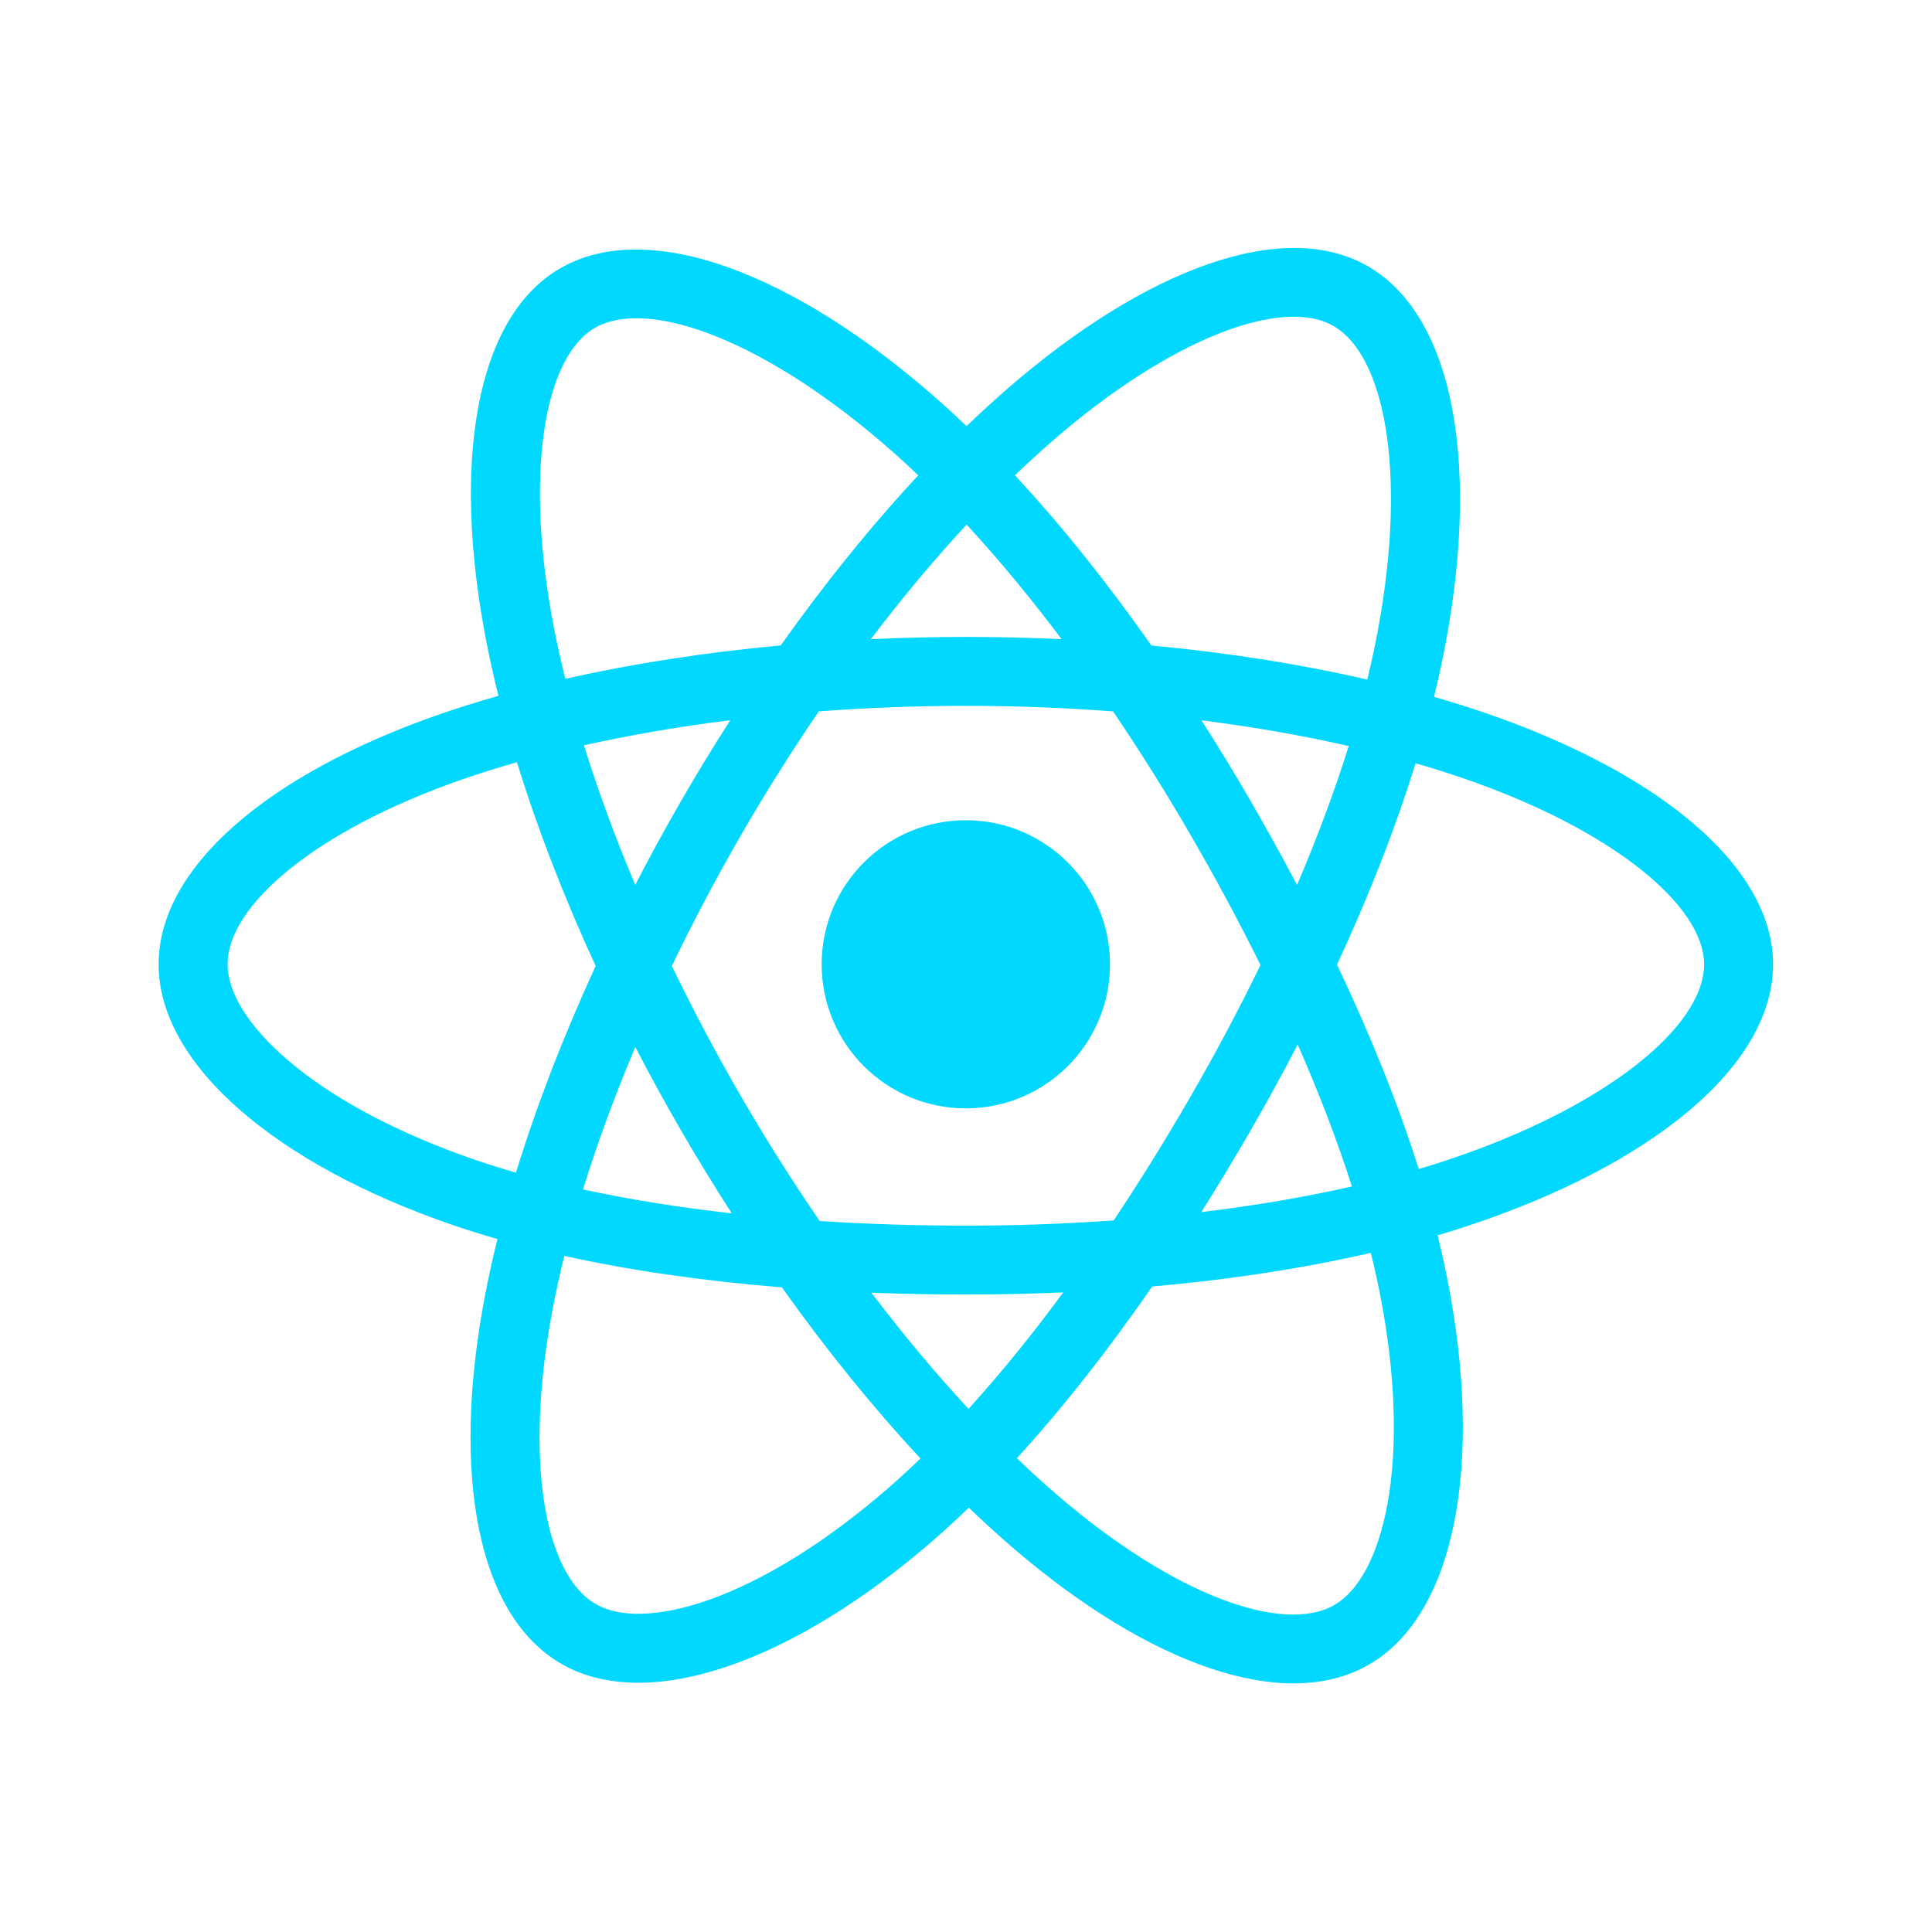 <svg xmlns="http://www.w3.org/2000/svg" xmlns:xlink="http://www.w3.org/1999/xlink" width="500" zoomAndPan="magnify" viewBox="0 0 375 375" height="500" preserveAspectRatio="xMidYMid meet" version="1.0"><defs><clipPath id="d7fe1b34e3"><path d="M 30.785 48 L 344.285 48 L 344.285 327 L 30.785 327 Z M 30.785 48 " clip-rule="nonzero"/></clipPath></defs><g clip-path="url(#d7fe1b34e3)"><path fill="#00d8ff" d="M 288.434 138.434 C 285.098 137.289 281.734 136.23 278.348 135.258 C 278.918 132.934 279.441 130.637 279.906 128.383 C 287.543 91.34 282.551 61.5 265.5 51.676 C 249.152 42.258 222.418 52.078 195.418 75.559 C 192.754 77.879 190.152 80.266 187.613 82.715 C 185.91 81.086 184.18 79.488 182.422 77.922 C 154.125 52.816 125.758 42.234 108.727 52.086 C 92.395 61.535 87.559 89.586 94.434 124.691 C 95.117 128.168 95.887 131.625 96.75 135.062 C 92.734 136.203 88.859 137.418 85.152 138.707 C 51.973 150.266 30.785 168.383 30.785 187.172 C 30.785 206.578 53.531 226.043 88.086 237.848 C 90.891 238.801 93.715 239.684 96.559 240.492 C 95.637 244.195 94.816 247.922 94.098 251.672 C 87.547 286.168 92.664 313.555 108.953 322.945 C 125.777 332.641 154.012 322.676 181.508 298.656 C 183.738 296.703 185.918 294.695 188.047 292.637 C 190.797 295.289 193.621 297.863 196.516 300.359 C 223.148 323.258 249.453 332.508 265.727 323.094 C 282.535 313.371 287.996 283.945 280.906 248.148 C 280.348 245.344 279.719 242.555 279.027 239.781 C 281.008 239.191 282.953 238.59 284.852 237.961 C 320.777 226.066 344.148 206.836 344.148 187.172 C 344.148 168.312 322.277 150.078 288.434 138.434 Z M 280.645 225.262 C 278.93 225.828 277.172 226.375 275.379 226.906 C 271.414 214.359 266.062 201.02 259.512 187.238 C 265.762 173.781 270.906 160.609 274.762 148.145 C 277.969 149.074 281.078 150.051 284.078 151.082 C 313.074 161.059 330.762 175.809 330.762 187.172 C 330.762 199.277 311.66 214.992 280.645 225.262 Z M 267.773 250.746 C 270.91 266.574 271.355 280.887 269.277 292.074 C 267.414 302.129 263.66 308.832 259.02 311.516 C 249.145 317.23 228.023 309.805 205.25 290.219 C 202.555 287.898 199.93 285.504 197.367 283.039 C 206.199 273.387 215.023 262.168 223.637 249.711 C 238.785 248.367 253.098 246.172 266.074 243.172 C 266.703 245.684 267.266 248.211 267.773 250.746 Z M 137.617 310.531 C 127.969 313.934 120.285 314.031 115.641 311.355 C 105.758 305.66 101.648 283.668 107.254 254.168 C 107.918 250.68 108.68 247.215 109.539 243.77 C 122.375 246.609 136.582 248.648 151.77 249.879 C 160.438 262.07 169.52 273.277 178.668 283.09 C 176.723 284.969 174.734 286.801 172.699 288.586 C 160.539 299.203 148.355 306.738 137.617 310.531 Z M 92.418 225.188 C 77.137 219.969 64.52 213.188 55.871 205.785 C 48.098 199.133 44.176 192.527 44.176 187.172 C 44.176 175.77 61.184 161.227 89.559 151.34 C 93 150.141 96.605 149.008 100.344 147.949 C 104.266 160.695 109.41 174.02 115.617 187.496 C 109.328 201.172 104.113 214.711 100.152 227.609 C 97.555 226.863 94.977 226.059 92.418 225.188 Z M 107.57 122.121 C 101.68 92.043 105.594 69.359 115.434 63.664 C 125.918 57.598 149.098 66.246 173.535 87.926 C 175.125 89.344 176.695 90.789 178.234 92.262 C 169.129 102.031 160.133 113.156 151.539 125.273 C 136.801 126.641 122.695 128.832 109.723 131.77 C 108.926 128.57 108.207 125.355 107.57 122.121 Z M 242.742 155.473 C 239.68 150.188 236.5 144.965 233.211 139.812 C 243.211 141.078 252.789 142.754 261.785 144.805 C 259.086 153.453 255.719 162.496 251.758 171.77 C 248.859 166.277 245.855 160.848 242.742 155.473 Z M 187.617 101.824 C 193.793 108.508 199.977 115.969 206.059 124.066 C 193.723 123.484 181.363 123.484 169.023 124.062 C 175.109 116.039 181.348 108.586 187.617 101.824 Z M 132.141 155.566 C 129.066 160.895 126.117 166.293 123.297 171.758 C 119.398 162.52 116.062 153.434 113.34 144.664 C 122.281 142.664 131.812 141.031 141.75 139.789 C 138.422 144.973 135.219 150.23 132.141 155.566 Z M 142.035 235.504 C 131.77 234.359 122.094 232.812 113.156 230.867 C 115.922 221.938 119.328 212.66 123.312 203.223 C 126.145 208.691 129.105 214.094 132.195 219.426 C 135.371 224.902 138.656 230.273 142.035 235.504 Z M 187.988 273.461 C 181.645 266.621 175.312 259.055 169.133 250.914 C 175.133 251.148 181.25 251.27 187.469 251.27 C 193.855 251.27 200.168 251.125 206.383 250.852 C 200.281 259.137 194.121 266.715 187.988 273.461 Z M 251.883 202.738 C 256.07 212.281 259.602 221.508 262.406 230.285 C 253.32 232.359 243.512 234.027 233.176 235.266 C 236.484 230.02 239.695 224.707 242.793 219.332 C 245.945 213.871 248.977 208.336 251.883 202.738 Z M 231.199 212.648 C 226.453 220.891 221.438 228.973 216.164 236.887 C 206.613 237.562 197.043 237.898 187.469 237.895 C 177.715 237.895 168.23 237.59 159.098 237 C 153.688 229.102 148.578 221.004 143.781 212.723 C 139.008 204.484 134.547 196.066 130.41 187.492 C 134.535 178.914 138.98 170.492 143.742 162.246 L 143.738 162.25 C 148.496 154.004 153.566 145.938 158.934 138.078 C 168.254 137.371 177.809 137.004 187.469 137.004 C 197.172 137.004 206.738 137.375 216.055 138.086 C 221.371 145.938 226.406 153.973 231.152 162.176 C 235.93 170.402 240.434 178.781 244.664 187.301 C 240.477 195.906 235.988 204.363 231.199 212.648 Z M 258.812 63.266 C 269.305 69.312 273.387 93.699 266.793 125.68 C 266.375 127.723 265.902 129.801 265.387 131.906 C 252.387 128.906 238.266 126.676 223.488 125.293 C 214.875 113.039 205.953 101.898 196.996 92.254 C 199.344 89.992 201.75 87.793 204.203 85.648 C 227.34 65.531 248.961 57.586 258.812 63.266 Z M 187.469 159.207 C 202.922 159.207 215.449 171.73 215.449 187.172 C 215.449 202.613 202.922 215.133 187.469 215.133 C 172.016 215.133 159.484 202.613 159.484 187.172 C 159.484 171.73 172.016 159.207 187.469 159.207 Z M 187.469 159.207 " fill-opacity="1" fill-rule="nonzero"/></g></svg>